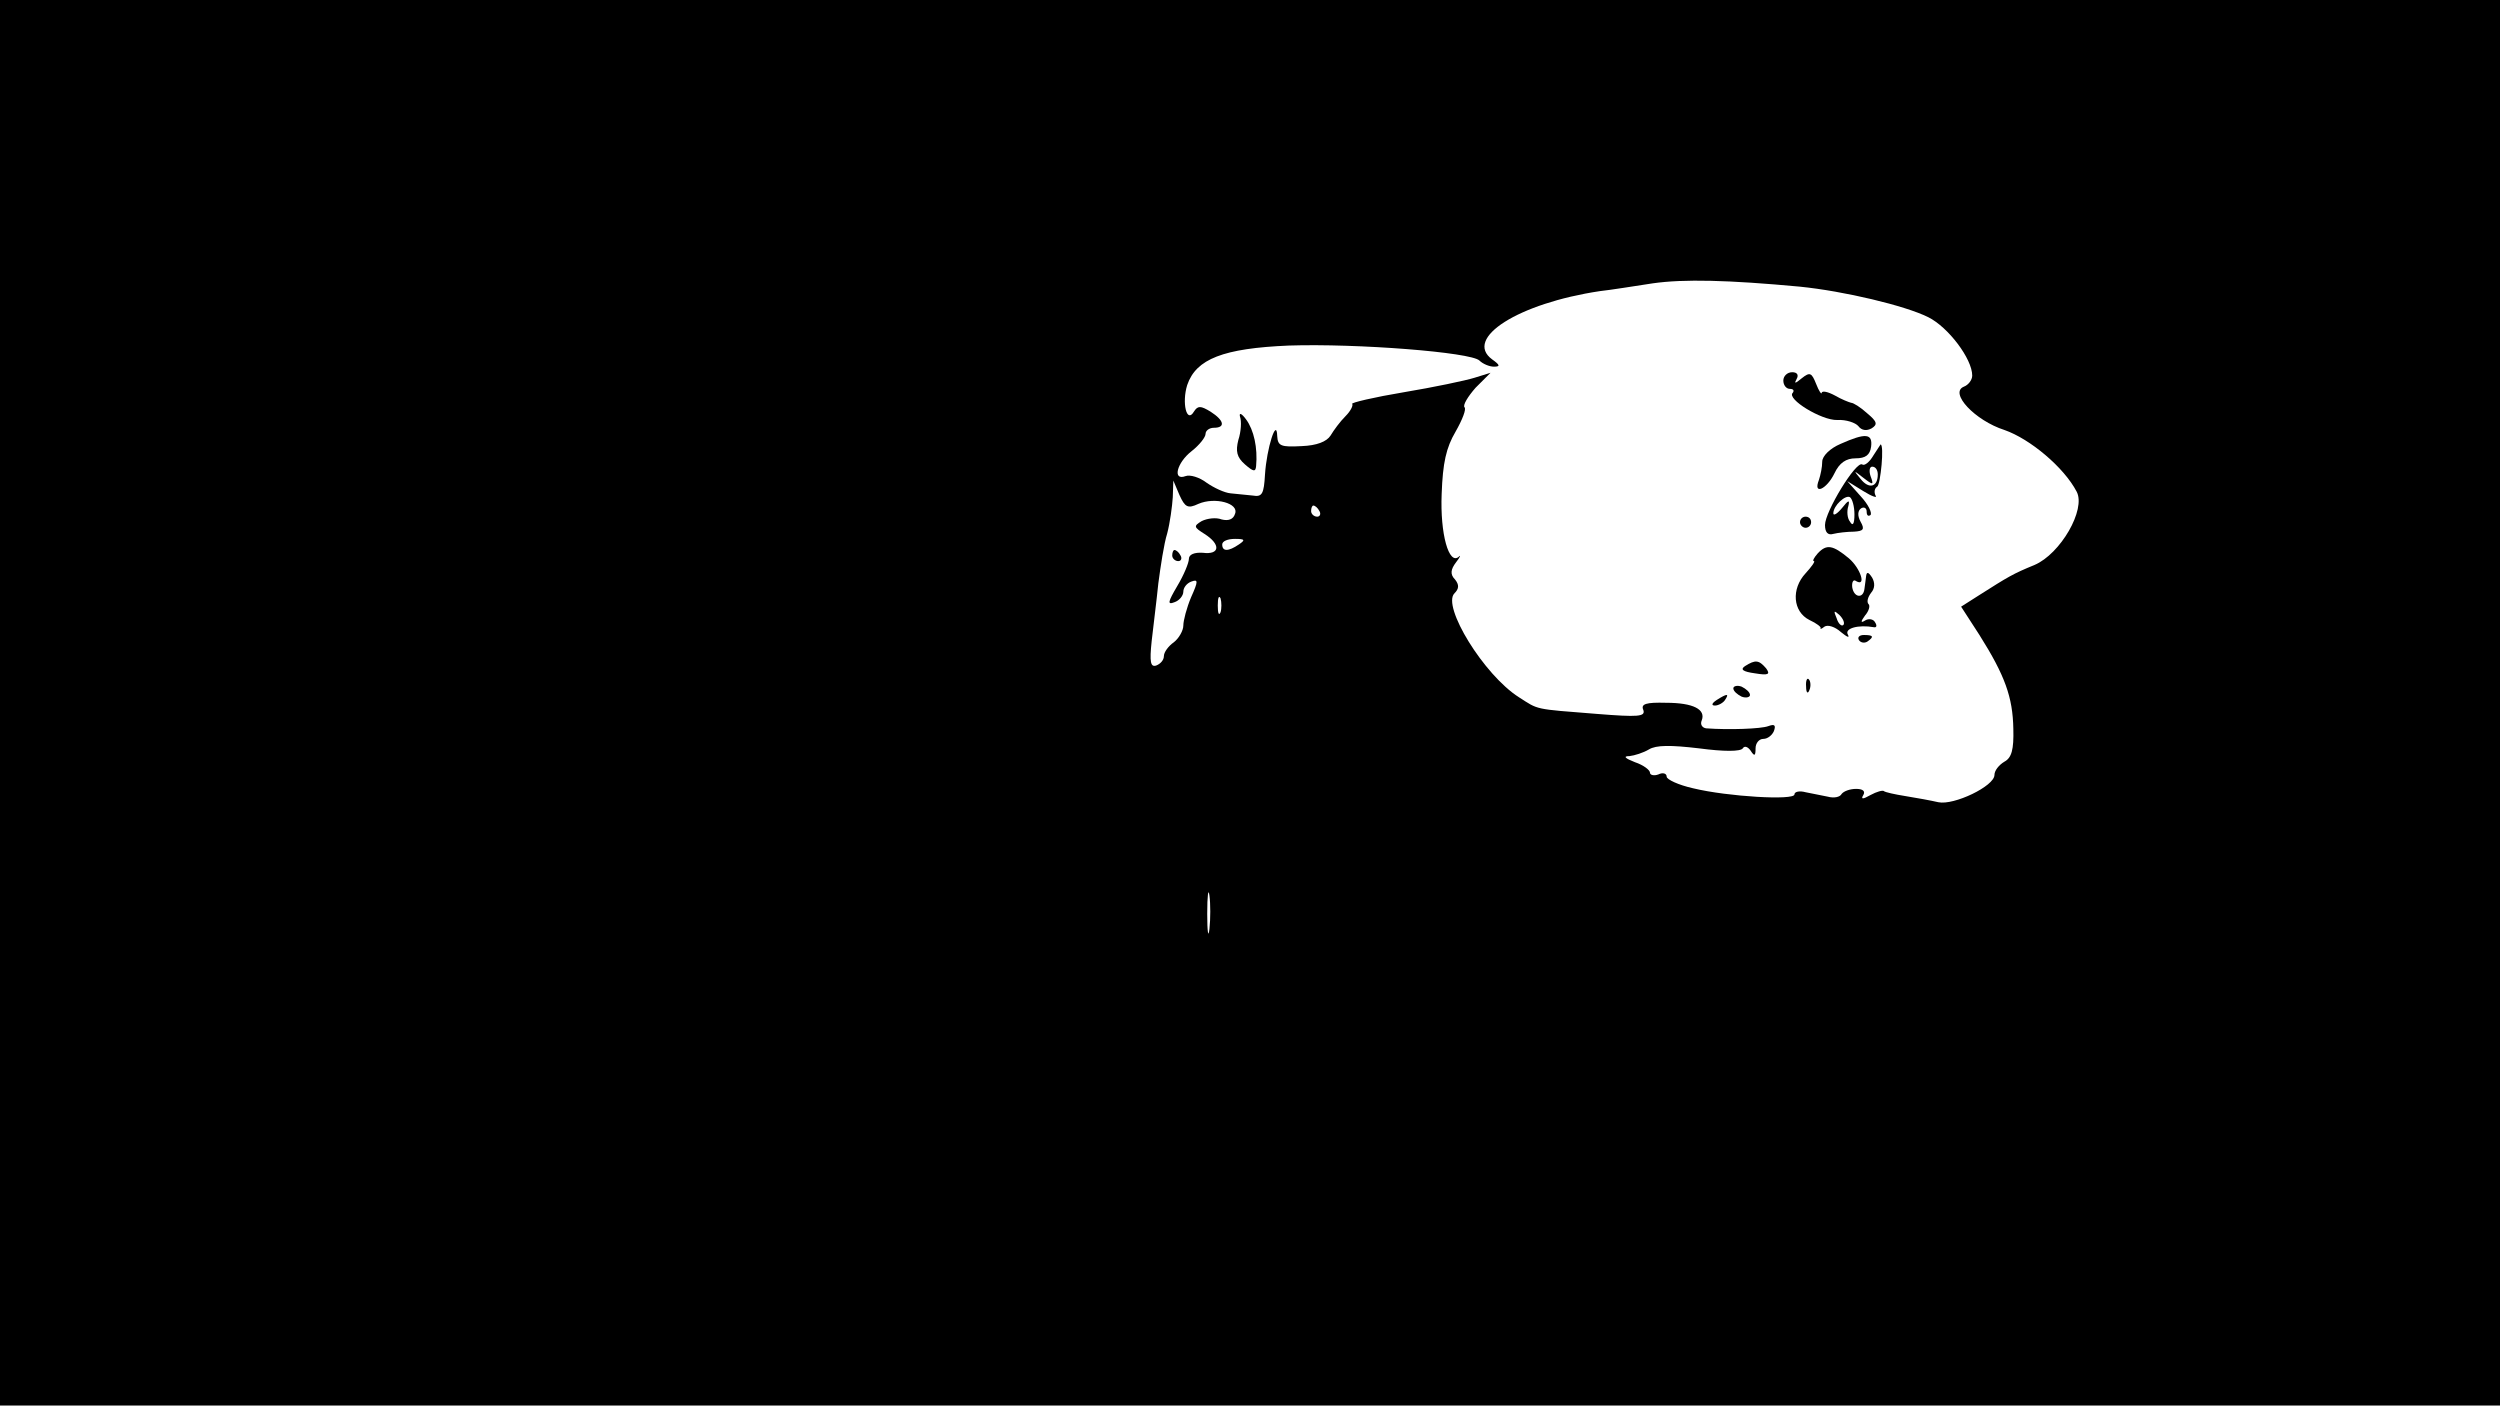 <?xml version="1.0" standalone="no"?>
<!DOCTYPE svg PUBLIC "-//W3C//DTD SVG 20010904//EN"
 "http://www.w3.org/TR/2001/REC-SVG-20010904/DTD/svg10.dtd">
<svg version="1.0" xmlns="http://www.w3.org/2000/svg"
 width="450pt" height="253pt" viewBox="0 0 450 253"
 preserveAspectRatio="xMidYMid meet">
<g transform="translate(0,253) scale(0.1,-0.1)"
fill="#000000" stroke="none">
<path d="M0 1265 l0 -1265 2250 0 2250 0 0 1265 0 1265 -2250 0 -2250 0 0
-1265z m3240 749 c79 -8 189 -34 231 -55 36 -18 79 -75 79 -105 0 -8 -7 -17
-15 -20 -27 -11 20 -61 73 -78 46 -16 107 -67 130 -111 17 -32 -29 -112 -76
-132 -39 -16 -47 -21 -99 -54 l-33 -21 33 -51 c46 -73 60 -112 61 -169 1 -37
-3 -52 -16 -59 -10 -6 -18 -16 -18 -24 0 -20 -73 -55 -101 -49 -13 3 -40 8
-59 11 -19 3 -37 7 -39 9 -2 2 -13 -1 -24 -7 -14 -8 -18 -8 -13 0 4 7 -1 11
-13 11 -11 0 -22 -4 -26 -9 -3 -6 -14 -8 -25 -5 -11 2 -29 6 -40 8 -11 3 -20
1 -20 -4 0 -11 -120 -4 -182 11 -27 6 -48 16 -48 21 0 6 -7 8 -15 4 -8 -3 -15
-1 -15 3 0 5 -12 14 -27 19 -18 7 -22 11 -10 11 9 1 25 6 35 12 13 8 39 8 90
2 45 -6 75 -6 79 0 3 5 9 3 14 -4 7 -11 9 -10 9 4 0 9 6 17 14 17 8 0 16 7 19
14 4 11 1 13 -10 9 -13 -5 -71 -7 -112 -4 -7 1 -11 7 -8 14 8 20 -15 32 -64
32 -36 1 -46 -2 -41 -13 4 -12 -9 -13 -84 -7 -114 9 -104 7 -140 30 -63 40
-139 164 -116 187 8 8 9 15 1 25 -9 9 -8 18 2 31 7 9 9 14 5 10 -18 -16 -34
41 -31 113 2 56 8 83 25 112 12 21 20 41 16 44 -3 4 6 19 20 35 l27 27 -29 -9
c-16 -5 -73 -17 -127 -26 -54 -9 -96 -19 -93 -21 2 -3 -3 -13 -12 -22 -10 -10
-21 -25 -27 -35 -7 -11 -25 -18 -52 -19 -37 -2 -43 0 -44 18 -1 35 -19 -22
-22 -69 -2 -35 -5 -41 -22 -38 -11 1 -29 3 -40 4 -11 1 -30 10 -43 19 -13 10
-30 15 -38 12 -24 -9 -16 24 11 45 14 11 25 25 25 31 0 6 7 11 15 11 21 0 19
13 -6 29 -18 11 -23 11 -30 0 -13 -22 -22 16 -12 48 16 47 65 66 183 71 123 4
328 -12 343 -27 6 -6 18 -11 26 -11 12 0 11 3 -3 13 -52 38 47 101 194 123 19
2 62 9 95 14 56 8 136 6 265 -6z m-1083 -391 c30 13 74 1 66 -18 -3 -10 -12
-13 -24 -10 -10 4 -26 2 -36 -3 -15 -9 -14 -11 5 -23 30 -19 28 -38 -3 -34
-15 1 -25 -3 -25 -11 0 -7 -9 -29 -21 -49 -17 -29 -18 -34 -5 -29 9 3 16 12
16 19 0 7 6 15 14 18 13 5 13 1 0 -28 -8 -19 -14 -42 -14 -51 0 -9 -8 -23 -17
-30 -10 -7 -18 -18 -18 -25 0 -7 -6 -14 -14 -17 -10 -3 -12 6 -8 44 3 27 9 74
12 104 4 30 10 71 16 90 5 19 9 49 10 65 l1 30 11 -26 c10 -22 15 -25 34 -16z
m218 -13 c3 -5 1 -10 -4 -10 -6 0 -11 5 -11 10 0 6 2 10 4 10 3 0 8 -4 11 -10z
m-145 -60 c-19 -13 -30 -13 -30 0 0 6 10 10 23 10 18 0 19 -2 7 -10z m-33
-122 c-3 -7 -5 -2 -5 12 0 14 2 19 5 13 2 -7 2 -19 0 -25z m-20 -570 c-2 -18
-4 -6 -4 27 0 33 2 48 4 33 2 -15 2 -42 0 -60z"/>
<path d="M3210 1845 c0 -8 5 -15 12 -15 6 0 8 -3 5 -7 -12 -11 52 -50 80 -49
16 1 33 -5 38 -11 6 -8 15 -9 24 -4 11 7 10 12 -8 27 -12 11 -25 19 -29 19 -4
1 -17 6 -29 13 -13 7 -23 9 -24 5 0 -4 -5 3 -10 16 -8 20 -11 22 -26 10 -12
-10 -14 -10 -9 -1 4 7 1 12 -8 12 -9 0 -16 -7 -16 -15z"/>
<path d="M2232 1780 c3 -8 2 -27 -3 -42 -5 -20 -3 -31 12 -44 15 -13 19 -14
20 -3 3 33 -4 65 -18 84 -8 11 -13 13 -11 5z"/>
<path d="M3313 1731 c-19 -8 -33 -22 -33 -32 0 -10 -3 -24 -6 -33 -11 -28 14
-17 28 12 9 19 21 27 38 27 18 0 26 6 28 21 3 24 -10 25 -55 5z"/>
<path d="M3372 1710 c-7 -12 -16 -19 -20 -16 -11 7 -67 -85 -67 -109 0 -13 5
-19 15 -16 8 2 25 4 37 4 17 1 20 4 12 18 -6 11 -5 20 1 24 5 3 10 1 10 -6 0
-7 3 -9 7 -6 3 4 -4 19 -18 34 l-24 27 29 -18 c16 -10 26 -13 22 -8 -3 6 -2
13 3 16 6 4 13 76 6 76 0 0 -6 -9 -13 -20z m8 -34 c0 -23 -16 -27 -31 -8 -13
16 -13 16 5 2 18 -14 19 -13 13 3 -3 9 -2 17 3 17 6 0 10 -6 10 -14z m-42 -72
c0 -17 -3 -22 -8 -13 -5 6 -6 19 -3 28 3 12 0 11 -11 -3 -9 -11 -16 -15 -16
-10 0 14 22 34 30 29 4 -3 8 -16 8 -31z"/>
<path d="M3240 1590 c0 -5 5 -10 10 -10 6 0 10 5 10 10 0 6 -4 10 -10 10 -5 0
-10 -4 -10 -10z"/>
<path d="M3272 1534 c-7 -8 -10 -14 -7 -14 3 0 -4 -10 -15 -22 -26 -28 -23
-69 7 -84 13 -6 22 -13 20 -15 -1 -2 2 -1 7 3 6 4 19 0 30 -10 11 -9 16 -11
12 -4 -6 11 19 18 47 13 5 -1 6 3 2 9 -3 6 -12 7 -18 3 -8 -5 -8 -2 0 9 7 8
10 18 6 21 -3 4 -1 12 5 20 7 8 7 18 2 27 -7 11 -10 11 -11 3 -1 -7 -2 -17 -3
-23 -2 -18 -19 -16 -22 3 -1 9 2 15 7 11 19 -11 8 23 -13 41 -29 24 -40 26
-56 9z m46 -129 c-3 -3 -9 2 -12 12 -6 14 -5 15 5 6 7 -7 10 -15 7 -18z"/>
<path d="M3346 1378 c3 -5 10 -6 15 -3 13 9 11 12 -6 12 -8 0 -12 -4 -9 -9z"/>
<path d="M3141 1331 c-9 -6 -4 -10 18 -13 24 -4 28 -2 20 9 -13 15 -19 16 -38
4z"/>
<path d="M3251 1294 c0 -11 3 -14 6 -6 3 7 2 16 -1 19 -3 4 -6 -2 -5 -13z"/>
<path d="M3120 1291 c0 -5 7 -11 15 -15 8 -3 15 -1 15 3 0 5 -7 11 -15 15 -8
3 -15 1 -15 -3z"/>
<path d="M3090 1270 c-9 -6 -10 -10 -3 -10 6 0 15 5 18 10 8 12 4 12 -15 0z"/>
<path d="M2110 1530 c0 -5 5 -10 11 -10 5 0 7 5 4 10 -3 6 -8 10 -11 10 -2 0
-4 -4 -4 -10z"/>
</g>
</svg>
